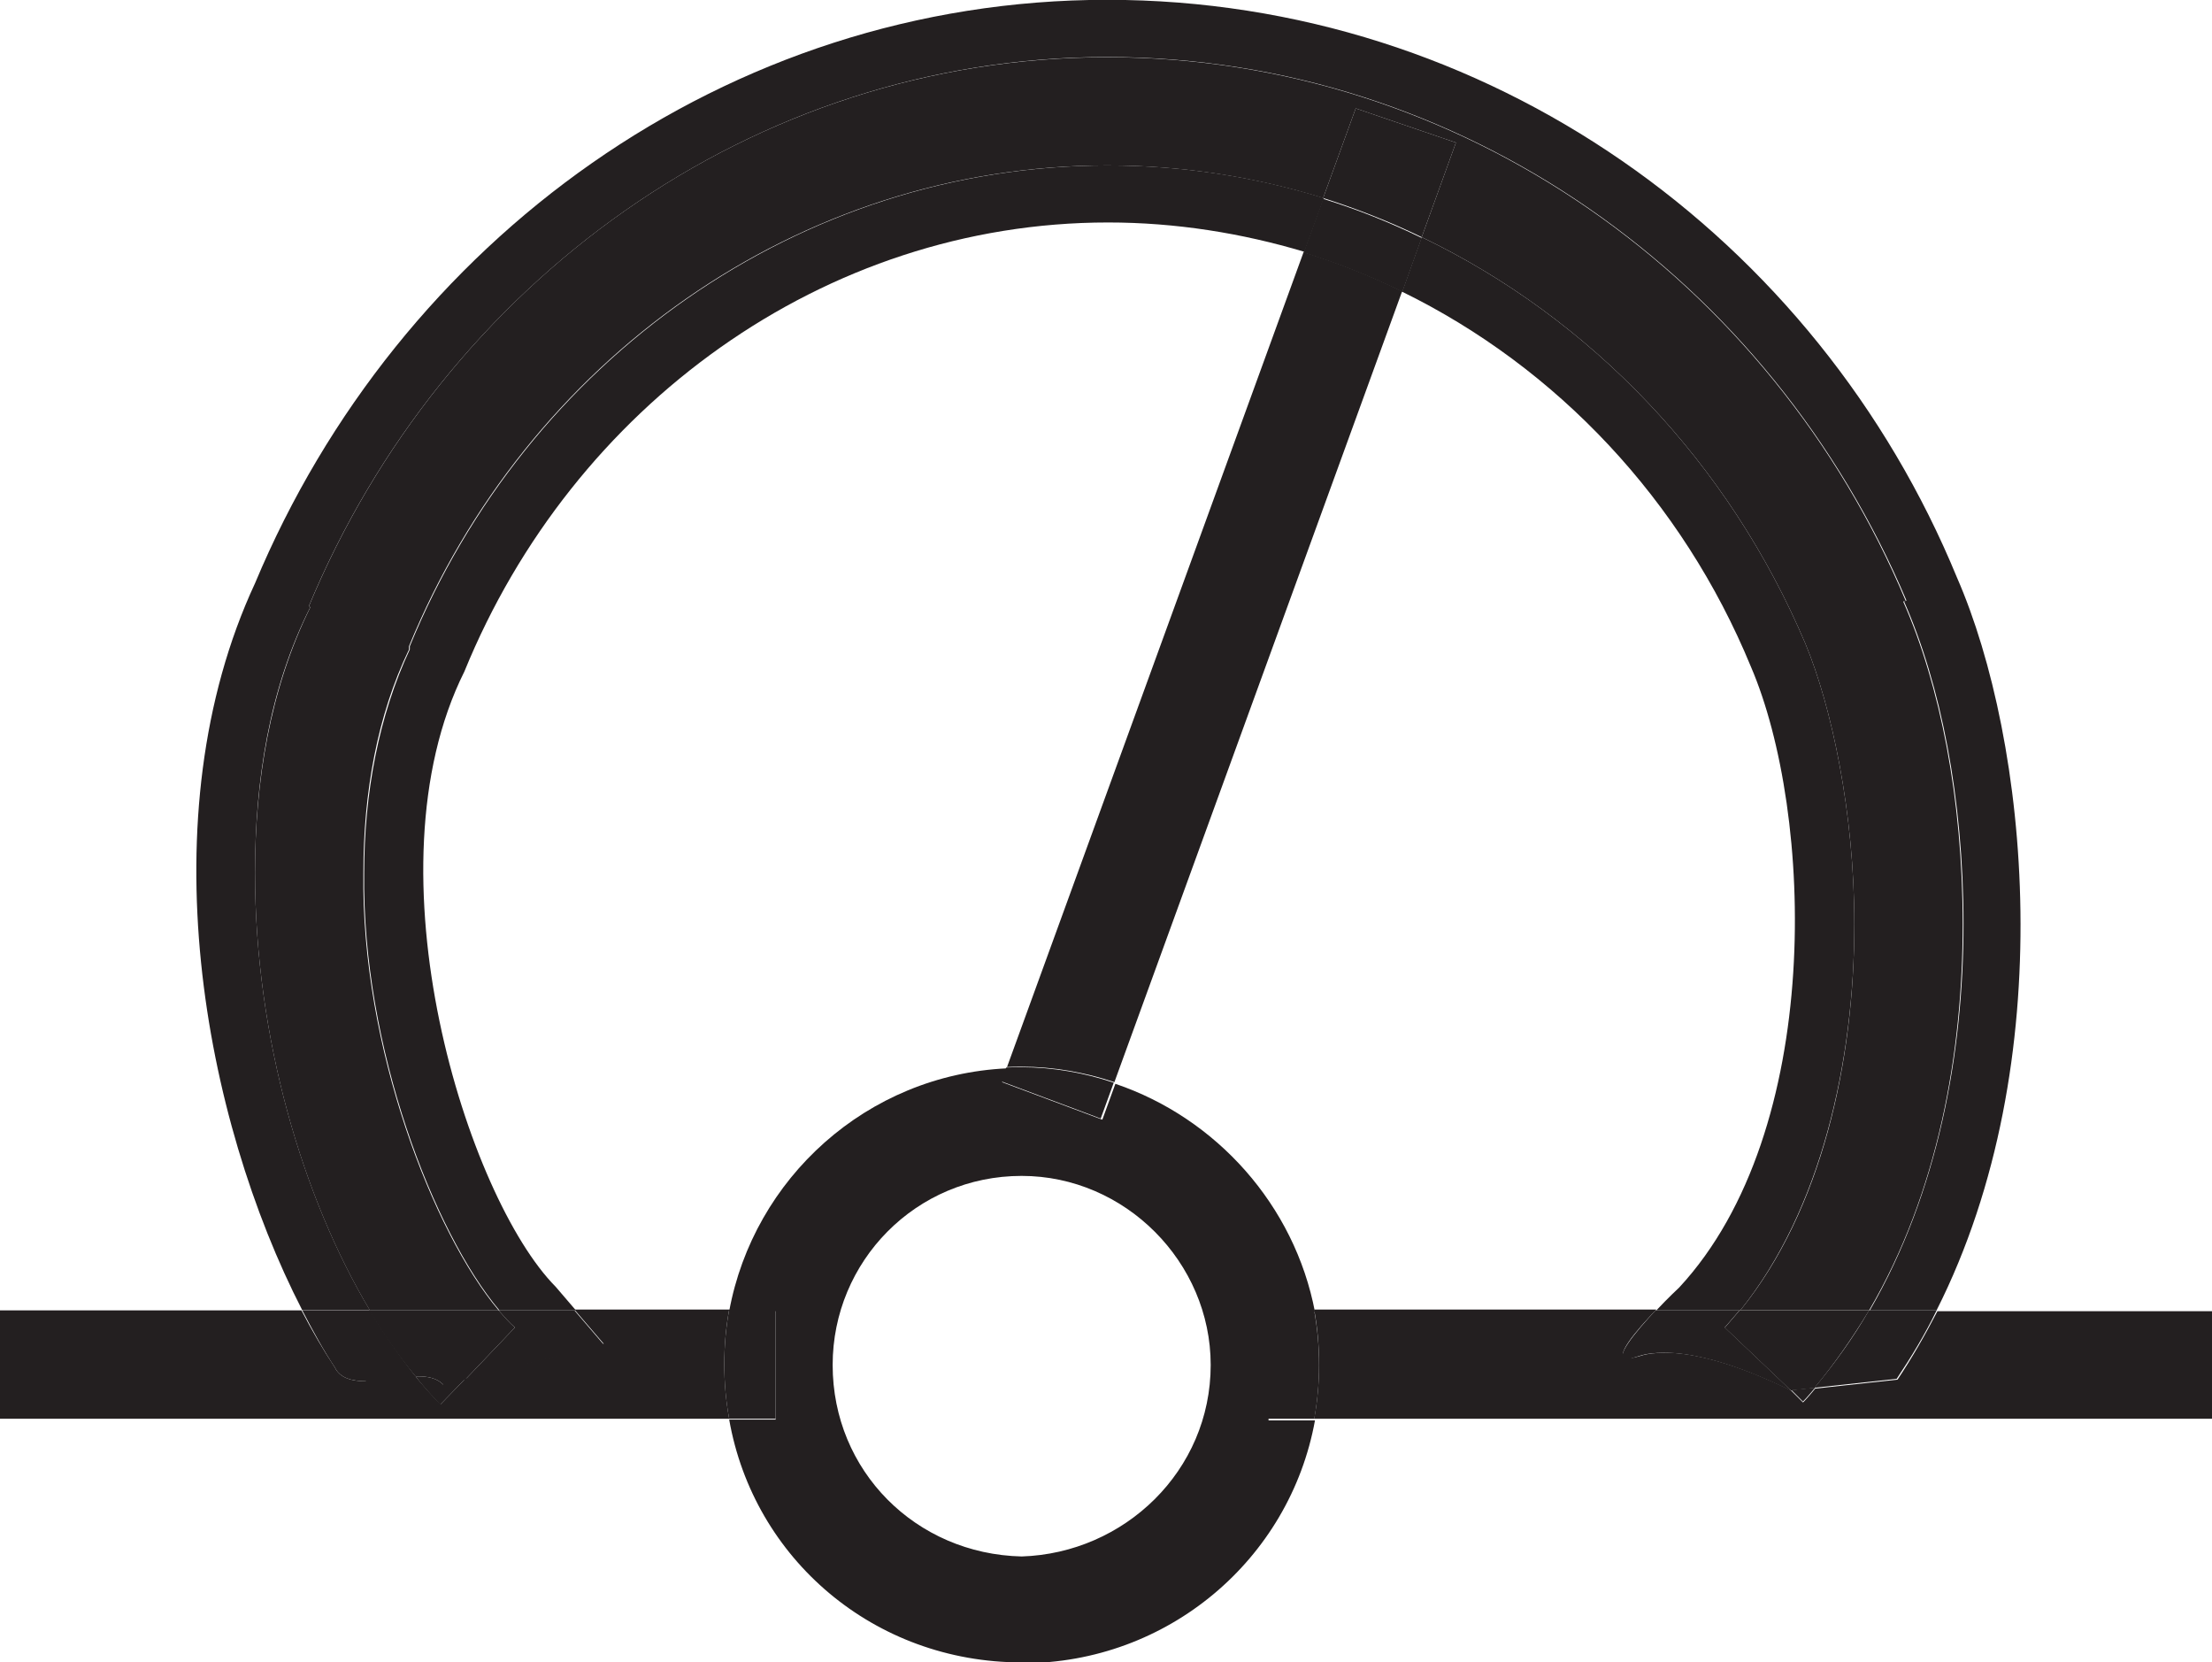 <?xml version="1.0" encoding="UTF-8" standalone="no"?>
<!-- Created with Inkscape (http://www.inkscape.org/) -->

<svg
   width="2.715mm"
   height="2.04mm"
   viewBox="0 0 2.715 2.04"
   version="1.1"
   id="svg5"
   xmlns="http://www.w3.org/2000/svg"
   xmlns:svg="http://www.w3.org/2000/svg">
  <defs
     id="defs2" />
  <g
     id="layer1"
     transform="translate(-7.67,-4.964)">
    <g
       id="g15916">
      <path
         d="m 9.038,6.292 c -0.036,-0.012 -0.075,-0.019 -0.114,-0.019 -0.006,0 -0.012,0 -0.018,4e-4 l 0.364,-1 c 0.042,0.013 0.082,0.029 0.121,0.048 l -0.353,0.97"
         style="fill:#231f20;fill-opacity:1;fill-rule:nonzero;stroke:none;stroke-width:0.39"
         id="path3489" />
      <path
         d="M 10.385,6.705 H 9.283 c 0.004,-0.021 0.006,-0.044 0.006,-0.067 0,-0.023 -0.002,-0.045 -0.006,-0.067 h 0.42 c -0.025,0.026 -0.054,0.06 -0.035,0.06 0.003,0 0.008,-10e-4 0.015,-0.003 0.009,-0.003 0.02,-0.004 0.031,-0.004 0.063,0 0.143,0.041 0.154,0.046 l 0.015,0.015 c 0.005,-0.005 0.01,-0.011 0.015,-0.017 l 0.101,-0.011 c 0.018,-0.027 0.034,-0.055 0.049,-0.084 h 0.337 v 0.133"
         style="fill:#231f20;fill-opacity:1;fill-rule:nonzero;stroke:none;stroke-width:0.39"
         id="path3493" />
      <path
         d="M 8.564,6.705 H 7.67 v -0.133 h 0.37 c 0.013,0.025 0.027,0.049 0.041,0.07 0.006,0.013 0.021,0.017 0.038,0.017 0.01,0 0.021,-10e-4 0.032,-0.003 0.01,-0.002 0.02,-0.003 0.029,-0.003 0.01,0.012 0.02,0.024 0.031,0.034 l 0.03,-0.031 0.17,-0.043 -0.036,-0.042 h 0.19 c -0.004,0.022 -0.006,0.044 -0.006,0.067 0,0.023 0.002,0.045 0.006,0.067"
         style="fill:#231f20;fill-opacity:1;fill-rule:nonzero;stroke:none;stroke-width:0.39"
         id="path3497" />
      <path
         d="m 8.924,7.004 c -0.181,0 -0.329,-0.127 -0.359,-0.298 h 0.057 v -0.133 h -0.057 c 0.03,-0.163 0.169,-0.29 0.341,-0.298 l -0.006,0.017 0.123,0.046 0.016,-0.044 c 0.124,0.042 0.22,0.149 0.245,0.28 h -0.057 v 0.133 h 0.057 c -0.031,0.171 -0.181,0.298 -0.359,0.298 M 8.692,6.639 c 0,0.13 0.102,0.232 0.232,0.235 0.126,-0.004 0.232,-0.105 0.232,-0.235 0,-0.126 -0.105,-0.232 -0.232,-0.232 -0.13,0 -0.232,0.105 -0.232,0.232"
         style="fill:#231f20;fill-opacity:1;fill-rule:nonzero;stroke:none;stroke-width:0.39"
         id="path3501" />
      <path
         d="m 9.022,6.337 -0.123,-0.046 0.006,-0.017 c 0.006,-3.9e-4 0.012,-3.9e-4 0.018,-3.9e-4 0.04,0 0.078,0.007 0.114,0.019 l -0.016,0.044"
         style="fill:#231f20;fill-opacity:1;fill-rule:nonzero;stroke:none;stroke-width:0.39"
         id="path3505" />
      <path
         d="M 9.283,6.705 H 9.226 V 6.572 H 9.283 c 0.004,0.022 0.006,0.044 0.006,0.067 0,0.023 -0.002,0.045 -0.006,0.067"
         style="fill:#231f20;fill-opacity:1;fill-rule:nonzero;stroke:none;stroke-width:0.39"
         id="path3509" />
      <path
         d="m 8.622,6.705 h -0.057 c -0.004,-0.021 -0.006,-0.044 -0.006,-0.067 0,-0.023 0.002,-0.045 0.006,-0.067 h 0.057 v 0.133"
         style="fill:#231f20;fill-opacity:1;fill-rule:nonzero;stroke:none;stroke-width:0.39"
         id="path3513" />
      <path
         d="m 8.211,6.688 c -0.011,-0.011 -0.021,-0.022 -0.031,-0.035 h 0.003 c 0.012,0 0.023,0.002 0.031,0.01 l 0.027,-0.007 -0.03,0.031"
         style="fill:#231f20;fill-opacity:1;fill-rule:nonzero;stroke:none;stroke-width:0.39"
         id="path3517" />
      <path
         d="m 9.883,6.684 -0.015,-0.015 c 7.81e-4,3.9e-4 0.001,7.8e-4 0.001,7.8e-4 l 0.029,-0.003 c -0.005,0.006 -0.01,0.012 -0.015,0.017"
         style="fill:#231f20;fill-opacity:1;fill-rule:nonzero;stroke:none;stroke-width:0.39"
         id="path3521" />
      <path
         d="M 9.806,6.572 H 9.703 c 0.015,-0.016 0.028,-0.028 0.028,-0.028 0.179,-0.193 0.165,-0.583 0.088,-0.762 -0.084,-0.204 -0.238,-0.367 -0.428,-0.46 l 0.024,-0.067 c 0.208,0.1 0.377,0.277 0.471,0.499 0.032,0.077 0.06,0.207 0.06,0.344 0,0.169 -0.041,0.351 -0.14,0.474 m -1.43,0 h -0.093 c -0.08,-0.095 -0.169,-0.323 -0.166,-0.537 0,-0.098 0.018,-0.193 0.056,-0.274 v -0.004 c 0.144,-0.351 0.478,-0.59 0.857,-0.59 0.092,0 0.181,0.014 0.265,0.04 l -0.024,0.066 c -0.077,-0.023 -0.158,-0.036 -0.241,-0.036 -0.348,0 -0.657,0.225 -0.79,0.551 -0.123,0.246 0.004,0.646 0.112,0.755 l 0.024,0.028"
         style="fill:#231f20;fill-opacity:1;fill-rule:nonzero;stroke:none;stroke-width:0.39"
         id="path3525" />
      <path
         d="m 9.391,5.322 c -0.039,-0.019 -0.079,-0.035 -0.121,-0.048 l 0.024,-0.066 c 0.042,0.013 0.082,0.029 0.121,0.048 l -0.024,0.067"
         style="fill:#231f20;fill-opacity:1;fill-rule:nonzero;stroke:none;stroke-width:0.39"
         id="path3529" />
      <path
         d="m 9.867,6.67 c -0.011,-0.005 -0.091,-0.046 -0.154,-0.046 -0.011,0 -0.022,10e-4 -0.031,0.004 -0.007,0.002 -0.012,0.004 -0.015,0.004 -0.018,0 0.011,-0.034 0.035,-0.06 h 0.103 c -0.006,0.007 -0.012,0.014 -0.018,0.021 l 0.08,0.076"
         style="fill:#231f20;fill-opacity:1;fill-rule:nonzero;stroke:none;stroke-width:0.39"
         id="path3533" />
      <path
         d="m 8.241,6.657 0.061,-0.064 c -0.007,-0.006 -0.013,-0.013 -0.02,-0.021 h 0.093 l 0.036,0.042 -0.17,0.043"
         style="fill:#231f20;fill-opacity:1;fill-rule:nonzero;stroke:none;stroke-width:0.39"
         id="path3537" />
      <path
         d="m 10.048,6.572 h -0.083 c 0.084,-0.145 0.115,-0.317 0.115,-0.474 0,-0.154 -0.028,-0.294 -0.073,-0.396 l 0.003,-0.001 C 9.844,5.308 9.465,5.034 9.029,5.034 c -0.435,0 -0.815,0.277 -0.98,0.674 l 0.002,7.8e-4 c -0.051,0.101 -0.068,0.215 -0.068,0.326 0,0.203 0.059,0.4 0.141,0.537 h -0.083 c -0.121,-0.235 -0.191,-0.606 -0.058,-0.892 0.176,-0.421 0.579,-0.716 1.046,-0.716 0.467,0 0.871,0.291 1.043,0.709 0.087,0.199 0.129,0.594 -0.025,0.899"
         style="fill:#231f20;fill-opacity:1;fill-rule:nonzero;stroke:none;stroke-width:0.39"
         id="path3541" />
      <path
         d="m 9.897,6.667 c 0.025,-0.03 0.048,-0.062 0.067,-0.095 h 0.083 c -0.014,0.029 -0.031,0.057 -0.049,0.084 l -0.101,0.011"
         style="fill:#231f20;fill-opacity:1;fill-rule:nonzero;stroke:none;stroke-width:0.39"
         id="path3545" />
      <path
         d="m 8.119,6.659 c -0.017,0 -0.032,-0.004 -0.038,-0.017 -0.014,-0.021 -0.027,-0.045 -0.04,-0.07 h 0.083 c 0.018,0.03 0.037,0.057 0.057,0.082 -0.009,0 -0.019,0.001 -0.029,0.003 -0.011,0.002 -0.022,0.003 -0.032,0.003"
         style="fill:#231f20;fill-opacity:1;fill-rule:nonzero;stroke:none;stroke-width:0.39"
         id="path3549" />
      <path
         d="M 9.964,6.572 H 9.806 c 0.1,-0.123 0.14,-0.305 0.14,-0.474 0,-0.137 -0.028,-0.267 -0.06,-0.344 -0.094,-0.222 -0.263,-0.399 -0.471,-0.499 l 0.042,-0.116 -0.123,-0.042 -0.04,0.11 c -0.084,-0.026 -0.173,-0.04 -0.265,-0.04 -0.379,0 -0.713,0.239 -0.857,0.59 v 0.004 c -0.039,0.081 -0.056,0.176 -0.056,0.274 -0.003,0.214 0.086,0.442 0.166,0.537 H 8.124 C 8.042,6.435 7.983,6.238 7.983,6.035 c 0,-0.111 0.018,-0.225 0.068,-0.326 l -0.002,-7.8e-4 c 0.165,-0.397 0.544,-0.674 0.98,-0.674 0.435,0 0.815,0.274 0.98,0.667 l -0.003,0.001 c 0.045,0.102 0.073,0.242 0.073,0.396 0,0.157 -0.03,0.329 -0.115,0.474 M 8.113,5.733 v 0"
         style="fill:#231f20;fill-opacity:1;fill-rule:nonzero;stroke:none;stroke-width:0.39"
         id="path3553" />
      <path
         d="m 9.415,5.255 c -0.039,-0.019 -0.08,-0.035 -0.121,-0.048 l 0.04,-0.11 0.123,0.042 -0.042,0.116"
         style="fill:#231f20;fill-opacity:1;fill-rule:nonzero;stroke:none;stroke-width:0.39"
         id="path3557" />
      <path
         d="m 9.868,6.67 c 0,0 -3.89e-4,-3.9e-4 -0.001,-7.8e-4 l -0.08,-0.076 c 0.006,-0.007 0.012,-0.014 0.018,-0.021 h 0.159 c -0.02,0.033 -0.042,0.065 -0.067,0.095 l -0.029,0.003"
         style="fill:#231f20;fill-opacity:1;fill-rule:nonzero;stroke:none;stroke-width:0.39"
         id="path3561" />
      <path
         d="m 8.214,6.663 c -0.008,-0.008 -0.019,-0.01 -0.031,-0.01 h -0.003 c -0.02,-0.024 -0.039,-0.051 -0.057,-0.081 h 0.159 c 0.007,0.008 0.013,0.015 0.02,0.021 l -0.061,0.064 -0.027,0.007"
         style="fill:#231f20;fill-opacity:1;fill-rule:nonzero;stroke:none;stroke-width:0.39"
         id="path3565" />
    </g>
  </g>
</svg>
